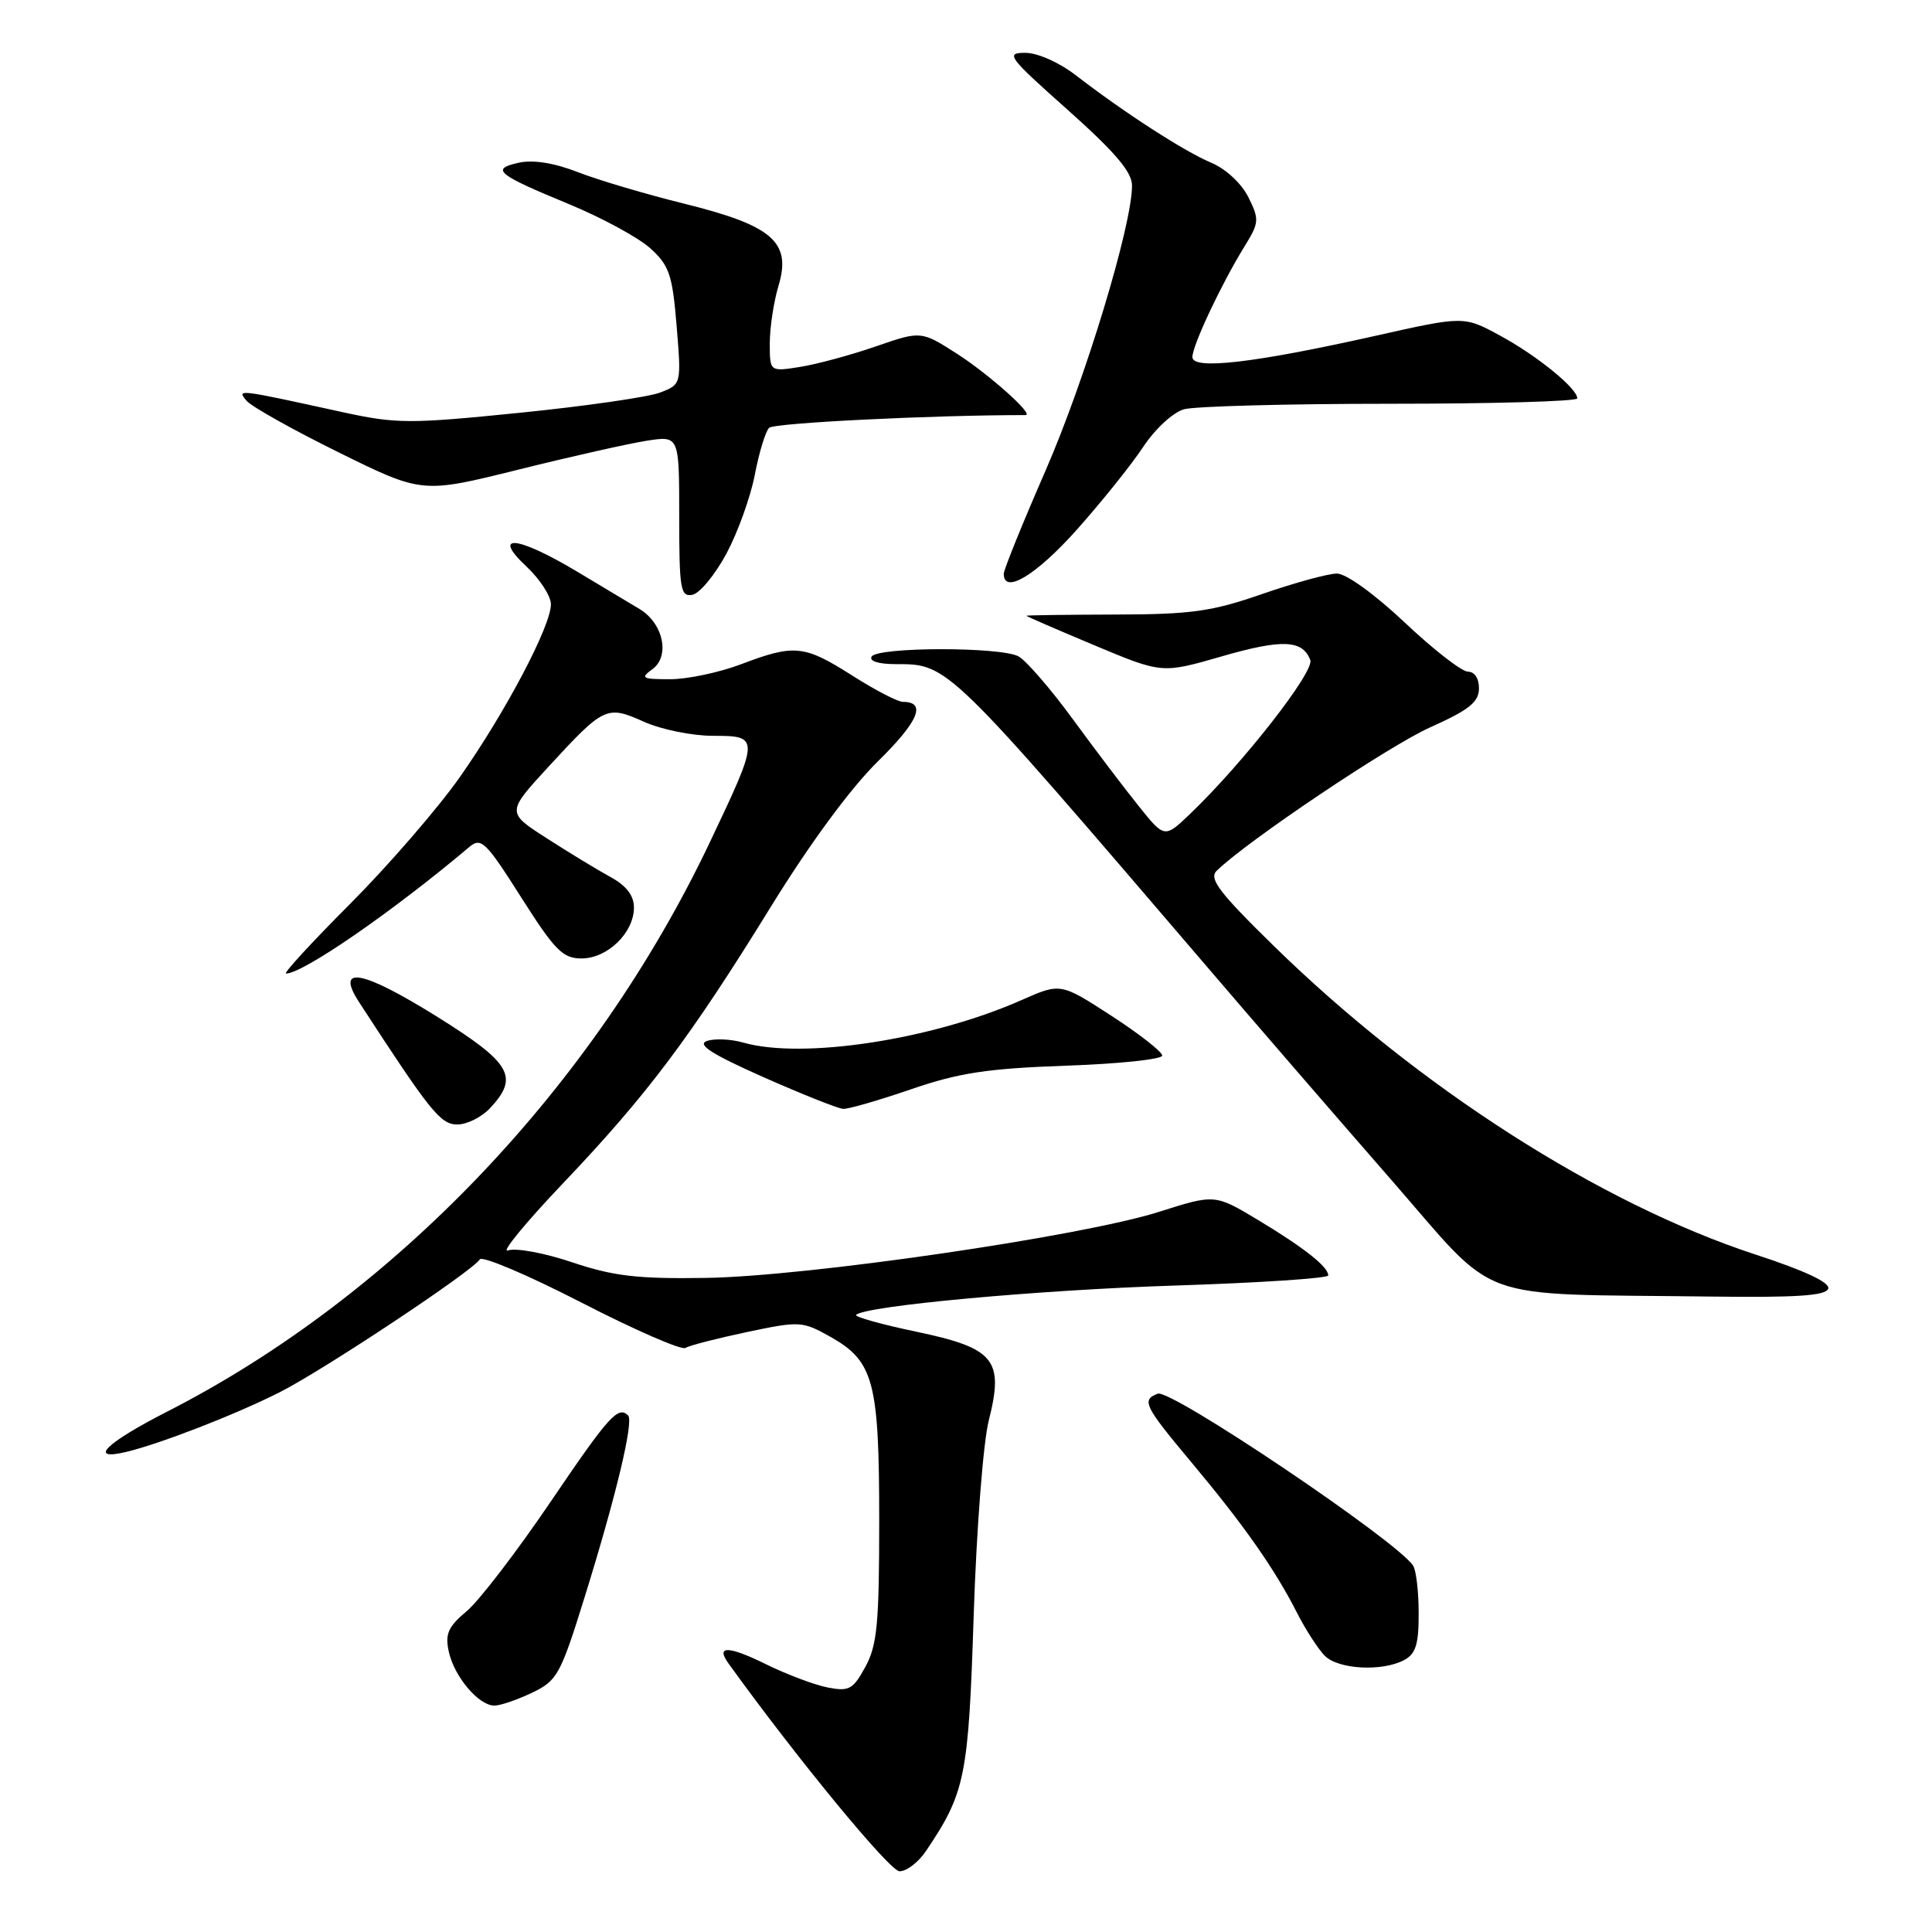 <?xml version="1.0" encoding="UTF-8" standalone="no"?>
<!DOCTYPE svg PUBLIC "-//W3C//DTD SVG 1.1//EN" "http://www.w3.org/Graphics/SVG/1.1/DTD/svg11.dtd" >
<svg xmlns="http://www.w3.org/2000/svg" xmlns:xlink="http://www.w3.org/1999/xlink" version="1.1" viewBox="0 0 256 256">
 <g >
 <path fill="currentColor"
d=" M 122.71 245.25 C 127.91 237.53 128.33 235.45 129.02 214.00 C 129.39 202.65 130.28 191.16 131.01 188.25 C 133.06 180.16 131.82 178.64 121.38 176.45 C 116.76 175.48 113.19 174.48 113.44 174.23 C 114.64 173.03 137.61 170.92 155.75 170.34 C 166.89 169.98 176.00 169.38 176.00 169.00 C 176.00 167.86 172.82 165.34 166.74 161.68 C 160.98 158.22 160.98 158.22 153.56 160.58 C 143.30 163.83 106.98 169.13 93.50 169.33 C 84.45 169.47 81.31 169.10 75.81 167.26 C 72.14 166.02 68.31 165.32 67.31 165.69 C 66.32 166.06 69.56 162.10 74.51 156.89 C 85.72 145.12 91.42 137.53 102.11 120.20 C 107.32 111.75 112.72 104.42 116.35 100.86 C 121.72 95.59 122.80 93.00 119.64 93.00 C 118.96 93.00 115.95 91.44 112.95 89.53 C 106.58 85.47 105.27 85.33 98.24 88.00 C 95.35 89.10 91.10 90.00 88.80 90.00 C 85.05 90.00 84.81 89.86 86.46 88.66 C 88.82 86.93 87.88 82.57 84.73 80.69 C 83.51 79.95 79.73 77.70 76.35 75.67 C 68.51 70.99 65.07 70.67 69.75 75.06 C 71.54 76.73 73.00 78.99 73.00 80.08 C 73.00 82.95 66.98 94.37 60.91 103.00 C 58.01 107.12 51.48 114.66 46.41 119.75 C 41.33 124.84 37.50 129.00 37.90 129.00 C 40.15 129.00 52.09 120.75 62.20 112.22 C 63.75 110.91 64.38 111.53 69.05 118.89 C 73.53 125.95 74.57 127.00 77.06 127.00 C 80.49 127.00 84.00 123.59 84.00 120.26 C 84.00 118.66 83.01 117.37 80.88 116.20 C 79.17 115.27 75.37 112.96 72.44 111.07 C 67.11 107.65 67.11 107.65 72.70 101.57 C 80.05 93.59 80.40 93.43 85.33 95.64 C 87.60 96.66 91.72 97.50 94.48 97.50 C 100.68 97.50 100.68 97.66 94.06 111.60 C 78.74 143.87 52.29 171.64 22.22 187.01 C 14.01 191.20 11.55 193.62 16.75 192.38 C 21.26 191.30 31.20 187.44 37.04 184.49 C 42.83 181.57 62.61 168.44 63.57 166.88 C 63.89 166.37 69.93 168.94 77.01 172.58 C 84.08 176.22 90.30 178.93 90.82 178.61 C 91.35 178.28 95.02 177.34 98.99 176.50 C 105.98 175.03 106.32 175.05 110.04 177.14 C 115.78 180.37 116.50 183.08 116.50 201.50 C 116.50 215.12 116.23 218.00 114.67 220.86 C 113.03 223.87 112.50 224.15 109.67 223.60 C 107.93 223.26 104.27 221.88 101.54 220.54 C 96.49 218.05 94.79 218.02 96.54 220.43 C 105.55 232.94 117.87 247.91 119.18 247.95 C 120.11 247.98 121.70 246.76 122.71 245.25 Z  M 70.49 224.30 C 73.84 222.70 74.26 221.95 77.49 211.55 C 81.62 198.28 84.00 188.33 83.23 187.56 C 81.91 186.24 80.68 187.61 72.98 198.96 C 68.52 205.54 63.52 212.07 61.86 213.47 C 59.37 215.56 58.95 216.50 59.47 218.87 C 60.20 222.18 63.43 226.00 65.51 226.00 C 66.29 226.00 68.53 225.24 70.49 224.30 Z  M 186.07 219.96 C 187.60 219.14 188.00 217.86 187.98 213.71 C 187.98 210.85 187.64 208.02 187.23 207.43 C 184.91 204.04 155.13 184.01 153.41 184.67 C 151.22 185.51 151.60 186.27 157.89 193.79 C 164.79 202.03 168.91 207.90 171.83 213.65 C 172.99 215.93 174.66 218.51 175.54 219.40 C 177.35 221.21 183.15 221.52 186.07 219.96 Z  M 242.25 170.76 C 242.52 169.95 239.16 168.37 232.66 166.25 C 212.01 159.49 187.89 144.04 168.73 125.29 C 161.55 118.26 160.15 116.42 161.21 115.39 C 165.19 111.48 184.02 98.83 189.52 96.37 C 194.64 94.08 195.95 93.04 195.97 91.25 C 195.99 89.92 195.40 89.00 194.52 89.00 C 193.70 89.00 189.94 86.08 186.15 82.50 C 182.16 78.74 178.37 76.00 177.15 76.00 C 175.99 76.00 171.55 77.22 167.27 78.70 C 160.57 81.03 157.89 81.41 147.75 81.43 C 141.29 81.45 136.00 81.52 136.00 81.59 C 136.00 81.67 140.04 83.42 144.98 85.49 C 153.97 89.26 153.97 89.26 161.86 86.98 C 169.90 84.66 172.59 84.77 173.62 87.46 C 174.20 88.97 164.75 101.08 157.75 107.79 C 154.31 111.09 154.31 111.09 150.87 106.79 C 148.97 104.43 145.03 99.23 142.10 95.22 C 139.17 91.22 135.95 87.51 134.95 86.97 C 132.56 85.69 116.30 85.71 115.50 87.00 C 115.13 87.60 116.41 88.00 118.69 88.00 C 125.66 88.01 125.34 87.70 159.85 128.00 C 166.20 135.43 177.18 148.12 184.24 156.21 C 198.86 172.95 194.60 171.38 226.67 171.80 C 238.00 171.95 241.94 171.69 242.25 170.76 Z  M 64.96 146.81 C 68.82 142.67 67.75 140.85 57.81 134.65 C 48.00 128.54 44.39 127.87 47.56 132.76 C 57.07 147.39 58.37 149.00 60.61 149.00 C 61.88 149.00 63.84 148.02 64.96 146.81 Z  M 120.73 144.33 C 127.08 142.15 130.84 141.58 141.25 141.21 C 148.26 140.97 154.00 140.36 154.00 139.87 C 154.00 139.37 150.97 137.00 147.27 134.60 C 140.53 130.23 140.53 130.23 135.35 132.52 C 123.46 137.78 106.36 140.39 98.49 138.15 C 96.85 137.68 94.67 137.58 93.66 137.94 C 92.32 138.41 94.32 139.69 101.16 142.73 C 106.30 145.00 111.05 146.90 111.73 146.93 C 112.40 146.97 116.45 145.80 120.73 144.33 Z  M 96.26 73.35 C 97.77 70.53 99.46 65.82 100.02 62.89 C 100.58 59.97 101.43 57.17 101.91 56.69 C 102.56 56.04 123.47 55.00 135.89 55.00 C 137.09 55.00 131.09 49.63 126.83 46.89 C 122.05 43.83 122.05 43.83 116.08 45.89 C 112.80 47.03 108.29 48.25 106.06 48.61 C 102.00 49.26 102.00 49.26 102.00 45.49 C 102.00 43.42 102.52 39.99 103.16 37.85 C 104.89 32.09 102.37 29.89 90.71 27.00 C 85.64 25.75 79.29 23.87 76.60 22.82 C 73.45 21.59 70.64 21.14 68.75 21.56 C 64.95 22.39 65.82 23.10 75.42 27.06 C 79.77 28.86 84.61 31.49 86.18 32.91 C 88.69 35.19 89.10 36.41 89.66 43.22 C 90.29 50.94 90.29 50.94 87.43 52.03 C 85.86 52.62 77.49 53.83 68.83 54.70 C 54.16 56.18 52.54 56.17 45.29 54.59 C 31.33 51.53 31.37 51.54 32.67 53.10 C 33.31 53.87 38.81 56.95 44.89 59.95 C 55.94 65.40 55.94 65.40 68.72 62.22 C 75.75 60.47 83.41 58.75 85.75 58.39 C 90.00 57.74 90.00 57.74 90.00 68.45 C 90.00 78.10 90.17 79.11 91.75 78.81 C 92.71 78.63 94.74 76.17 96.26 73.35 Z  M 142.63 70.25 C 145.94 66.54 149.92 61.58 151.47 59.23 C 153.07 56.82 155.42 54.65 156.89 54.23 C 158.33 53.83 170.64 53.50 184.25 53.50 C 197.86 53.50 209.00 53.18 209.00 52.79 C 209.00 51.47 203.70 47.15 198.82 44.50 C 193.98 41.86 193.98 41.86 182.24 44.50 C 166.23 48.09 158.00 49.05 158.00 47.32 C 158.00 45.77 161.83 37.64 164.87 32.71 C 166.86 29.49 166.89 29.10 165.41 26.12 C 164.50 24.30 162.42 22.37 160.51 21.57 C 156.97 20.09 149.02 14.96 142.60 10.01 C 140.35 8.27 137.49 7.00 135.84 7.00 C 133.18 7.00 133.60 7.55 141.49 14.57 C 147.77 20.17 150.00 22.79 150.00 24.59 C 150.00 29.86 143.80 50.30 138.54 62.36 C 135.49 69.35 133.00 75.50 133.00 76.03 C 133.00 78.81 137.27 76.24 142.63 70.25 Z "/>
</g>
</svg>